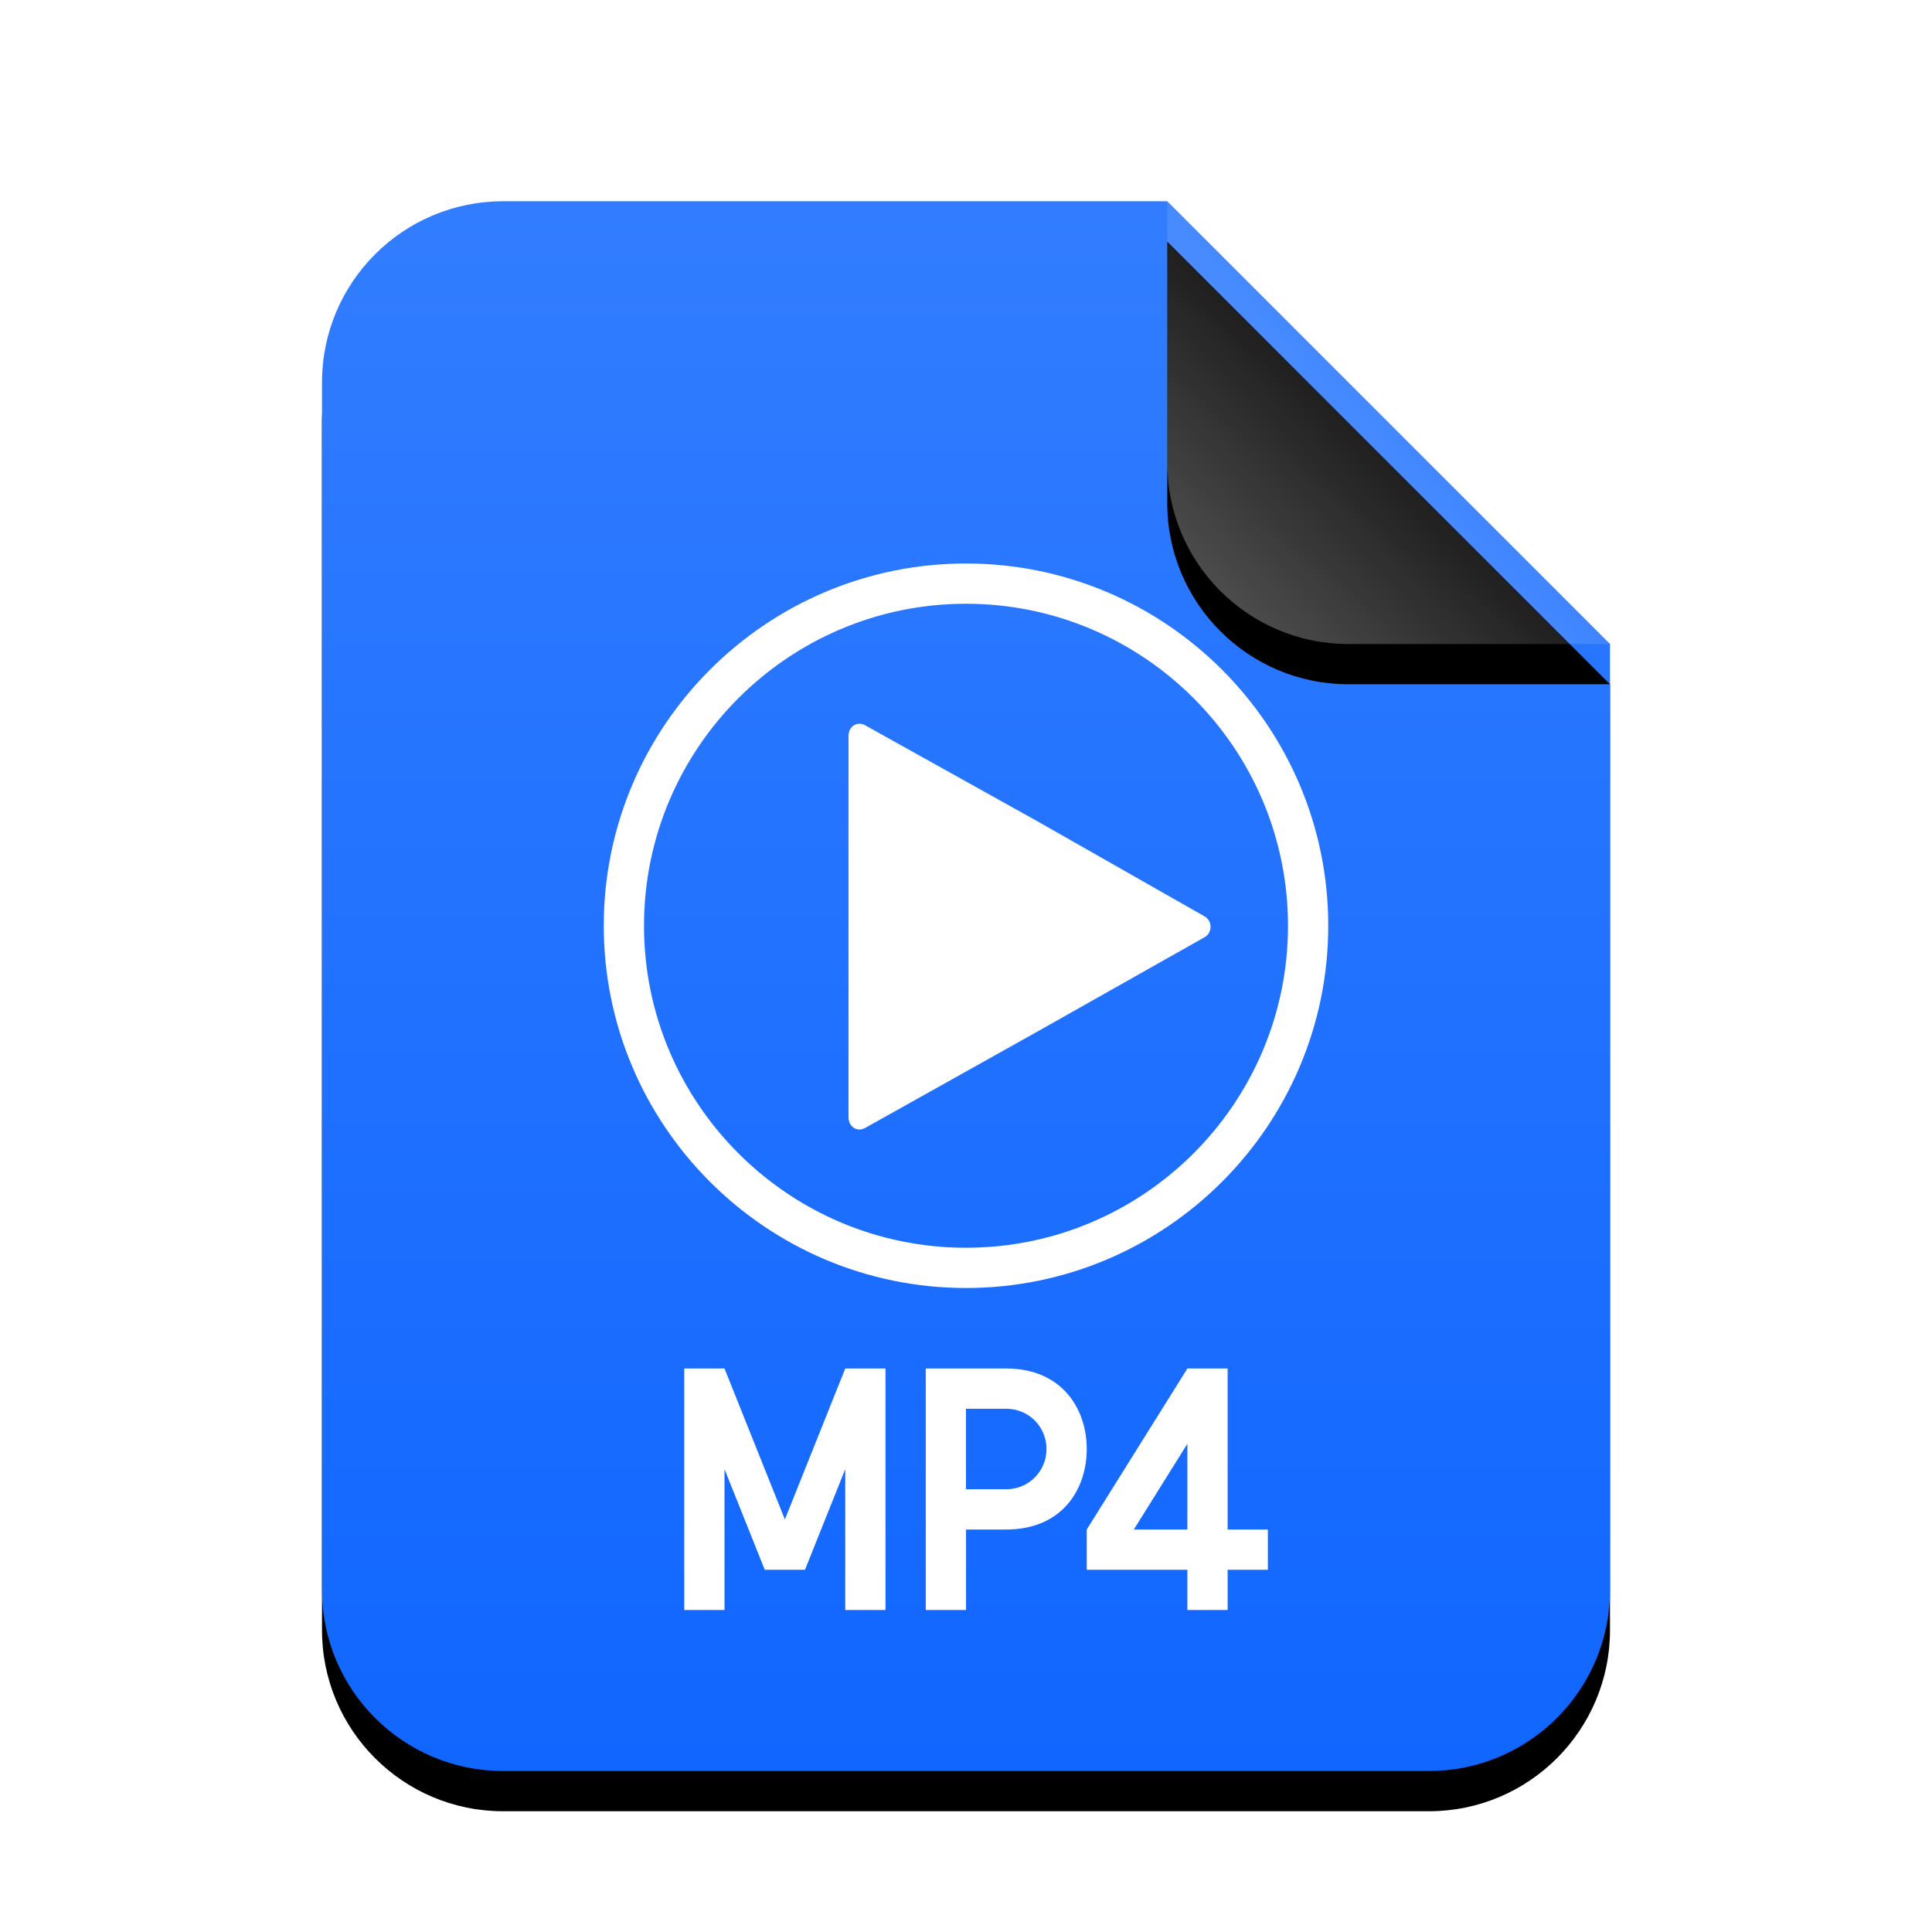 <svg xmlns="http://www.w3.org/2000/svg" xmlns:xlink="http://www.w3.org/1999/xlink" width="48" height="48" viewBox="0 0 48 48">
  <defs>
    <linearGradient id="video-x-mp4-c" x1="50%" x2="50%" y1="0%" y2="100%">
      <stop offset="0%" stop-color="#327DFF"/>
      <stop offset="100%" stop-color="#1066FF"/>
    </linearGradient>
    <path id="video-x-mp4-b" d="M21,0 L32,11 L32,34.5 C32,36.985 29.985,39 27.5,39 L4.5,39 C2.015,39 3.04359188e-16,36.985 0,34.5 L0,4.5 C-3.04359188e-16,2.015 2.015,2.23289562e-15 4.5,1.77635684e-15 L21,0 Z"/>
    <filter id="video-x-mp4-a" width="131.2%" height="125.6%" x="-15.6%" y="-10.3%" filterUnits="objectBoundingBox">
      <feOffset dy="1" in="SourceAlpha" result="shadowOffsetOuter1"/>
      <feGaussianBlur in="shadowOffsetOuter1" result="shadowBlurOuter1" stdDeviation="1.5"/>
      <feColorMatrix in="shadowBlurOuter1" values="0 0 0 0 0.039   0 0 0 0 0.389   0 0 0 0 1  0 0 0 0.5 0"/>
    </filter>
    <linearGradient id="video-x-mp4-f" x1="50%" x2="12.223%" y1="50%" y2="88.513%">
      <stop offset="0%" stop-color="#FFF" stop-opacity=".1"/>
      <stop offset="100%" stop-color="#FFF" stop-opacity=".3"/>
    </linearGradient>
    <path id="video-x-mp4-e" d="M21,0 L32,11 L25.5,11 C23.015,11 21,8.985 21,6.5 L21,0 Z"/>
    <filter id="video-x-mp4-d" width="163.6%" height="163.6%" x="-31.8%" y="-22.7%" filterUnits="objectBoundingBox">
      <feOffset dy="1" in="SourceAlpha" result="shadowOffsetOuter1"/>
      <feGaussianBlur in="shadowOffsetOuter1" result="shadowBlurOuter1" stdDeviation="1"/>
      <feComposite in="shadowBlurOuter1" in2="SourceAlpha" operator="out" result="shadowBlurOuter1"/>
      <feColorMatrix in="shadowBlurOuter1" values="0 0 0 0 0   0 0 0 0 0   0 0 0 0 0  0 0 0 0.05 0"/>
    </filter>
  </defs>
  <g fill="none" fill-rule="evenodd">
    <g transform="translate(8 5)">
      <use fill="#000" filter="url(#video-x-mp4-a)" xlink:href="#video-x-mp4-b"/>
      <use fill="url(#video-x-mp4-c)" xlink:href="#video-x-mp4-b"/>
      <use fill="#000" filter="url(#video-x-mp4-d)" xlink:href="#video-x-mp4-e"/>
      <use fill="url(#video-x-mp4-f)" xlink:href="#video-x-mp4-e"/>
    </g>
    <path fill="#FFF" d="M25,34 C26.381,34 27,35 27,36 C27,37 26.39,38 25,38 L24.001,38 L24.001,40 L23,40 L23,34 L25,34 Z M24,35 L24,37 L25,37 C25.556,37 26,36.555 26,36 C26,35.444 25.555,35 25,35 L24,35 Z M30.5,38 L31.5,38 L31.5,39 L30.5,39 L30.5,40 L29.5,40 L29.5,39 L27,39 L27,38 L29.5,34 L30.5,34 L30.5,38 Z M29.5,38 L29.5,35.87 L28.17,38 L29.5,38 Z M19.5,39 L19,39 L18,36.5 L18,40 L17,40 L17,34 L17.5,34 L18,34 L19.5,37.75 L21,34 L21.5,34 L22,34 L22,40 L21,40 L21,36.5 L20,39 L19.5,39 Z M24,32 C19.037,32 15,27.963 15,23 C15,18.037 19.037,14 24,14 C28.963,14 33,18.037 33,23 C33,27.963 28.963,32 24,32 Z M24,15 C19.589,15 16,18.588 16,23 C16,27.412 19.589,31 24,31 C28.411,31 32,27.412 32,23 C32,18.588 28.411,15 24,15 Z M29.924,22.765 C30.127,22.88 30.127,23.173 29.924,23.287 L25.744,25.646 L21.493,28.024 C21.293,28.135 21.081,27.99 21.081,27.762 L21.081,23.021 L21.081,18.281 C21.081,18.052 21.293,17.908 21.493,18.019 L25.761,20.397 L29.924,22.765 Z"/>
  </g>
</svg>
